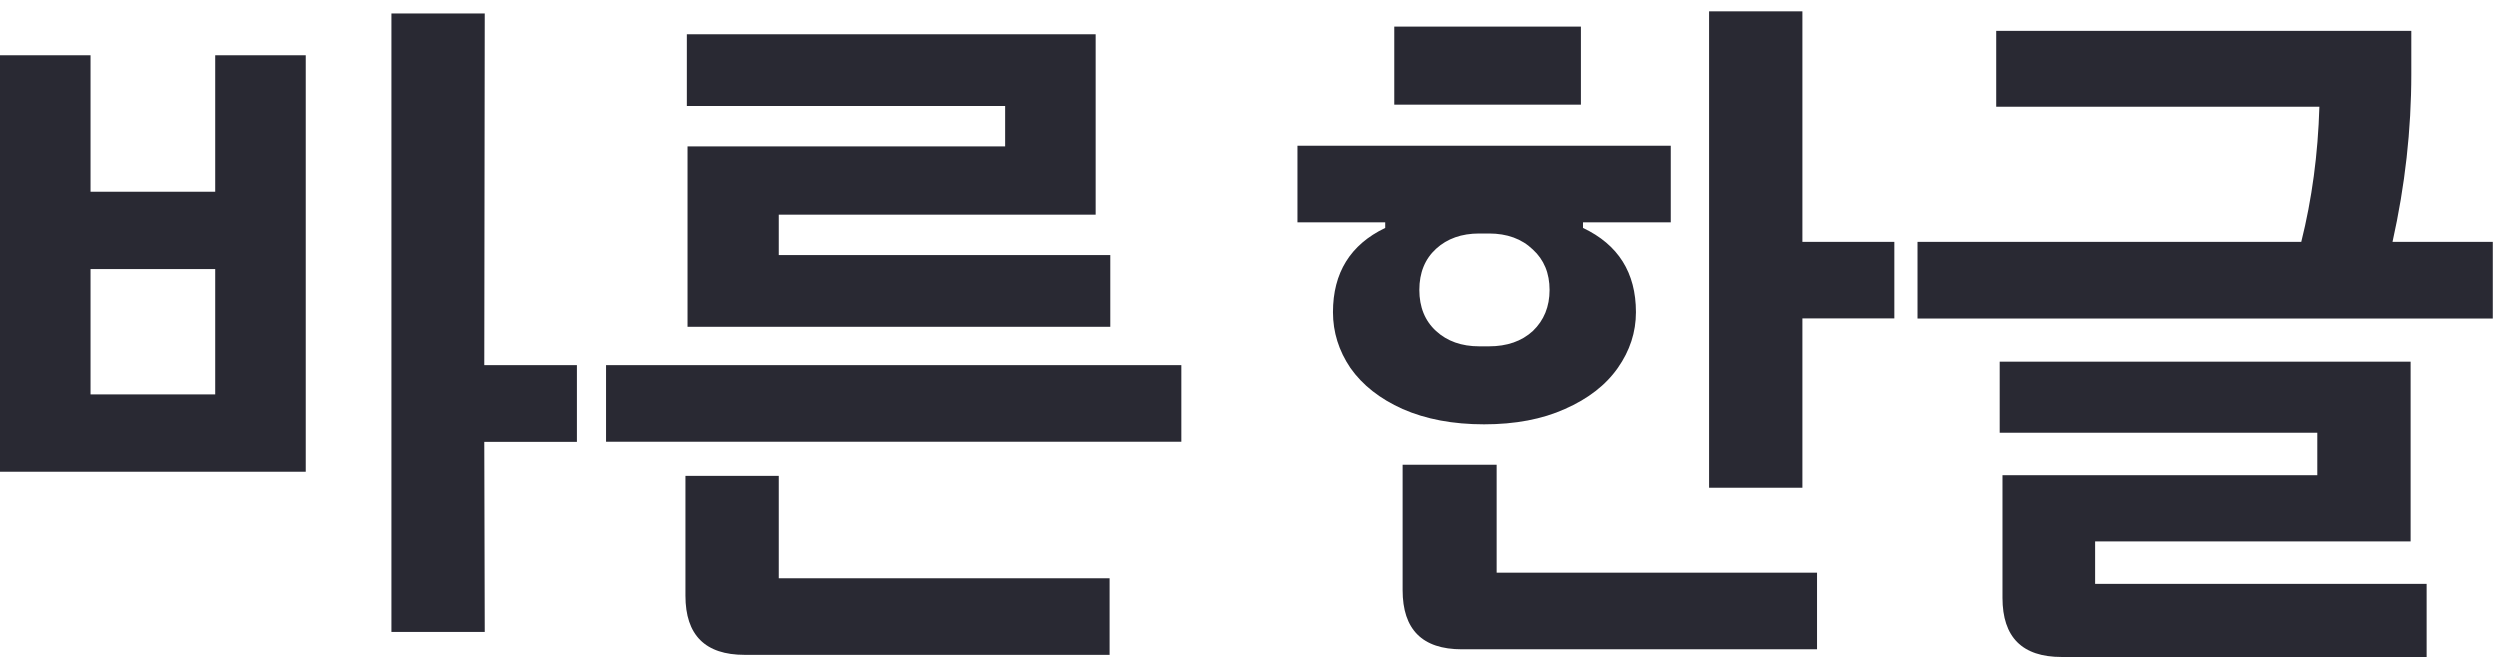 <svg width="170" height="45" viewBox="0 0 170 45" fill="none" xmlns="http://www.w3.org/2000/svg">
<path d="M68.349 9.957V7.21H46.705V2.332H74.505V14.598H52.956V17.345H75.5V22.224H46.752V9.957H68.349ZM41.211 30.038V24.828H80.331V30.038H41.211ZM46.61 40.505V32.359H52.956V39.321H75.453V44.53H50.636C47.952 44.53 46.61 43.188 46.61 40.505Z" fill="#292933"/>
<path d="M39.23 30.046H32.931L32.963 42.97H26.617V0.914H32.963L32.931 24.828H39.23V30.046ZM14.634 3.756H20.791V32.077H0V3.756H6.157V13.038H14.634V3.756ZM14.634 18.295H6.157V26.82H14.634V18.295Z" fill="#292933"/>
<path d="M169.51 16.448V21.658H130.391V16.448H156.486C157.212 13.543 157.623 10.48 157.718 7.26H135.742V2.098H163.969V5.034C163.969 8.823 163.543 12.627 162.691 16.448H169.51ZM142.468 39.702H165.011V44.675H140.194C137.511 44.675 136.169 43.333 136.169 40.649V32.314H157.576V29.425H135.979V24.594H163.922V36.813H142.468V39.702Z" fill="#292933"/>
<path d="M128.815 16.449V21.652H122.563V33.164H116.217V0.77H122.563V16.449H128.815ZM107.502 7.116H94.81V1.811H107.502V7.116ZM100.919 28.854C98.804 28.854 96.957 28.507 95.378 27.812C93.831 27.118 92.647 26.186 91.826 25.018C91.037 23.85 90.642 22.587 90.642 21.229C90.642 18.546 91.826 16.635 94.194 15.499V15.12H88.227V9.91H113.612V15.12H107.644V15.499C110.044 16.635 111.244 18.546 111.244 21.229C111.244 22.587 110.833 23.85 110.012 25.018C109.192 26.186 107.992 27.118 106.413 27.812C104.866 28.507 103.035 28.854 100.919 28.854ZM100.588 23.55H101.251C102.482 23.55 103.477 23.203 104.234 22.508C104.992 21.782 105.371 20.85 105.371 19.714C105.371 18.577 104.992 17.662 104.234 16.967C103.477 16.241 102.482 15.878 101.251 15.878H100.588C99.388 15.878 98.409 16.225 97.651 16.919C96.894 17.614 96.515 18.546 96.515 19.714C96.515 20.882 96.894 21.813 97.651 22.508C98.409 23.203 99.388 23.55 100.588 23.55ZM101.772 38.942H123.558V44.152H99.404C96.72 44.152 95.378 42.81 95.378 40.126V31.601H101.772V38.942Z" fill="#292933"/>
</svg>
